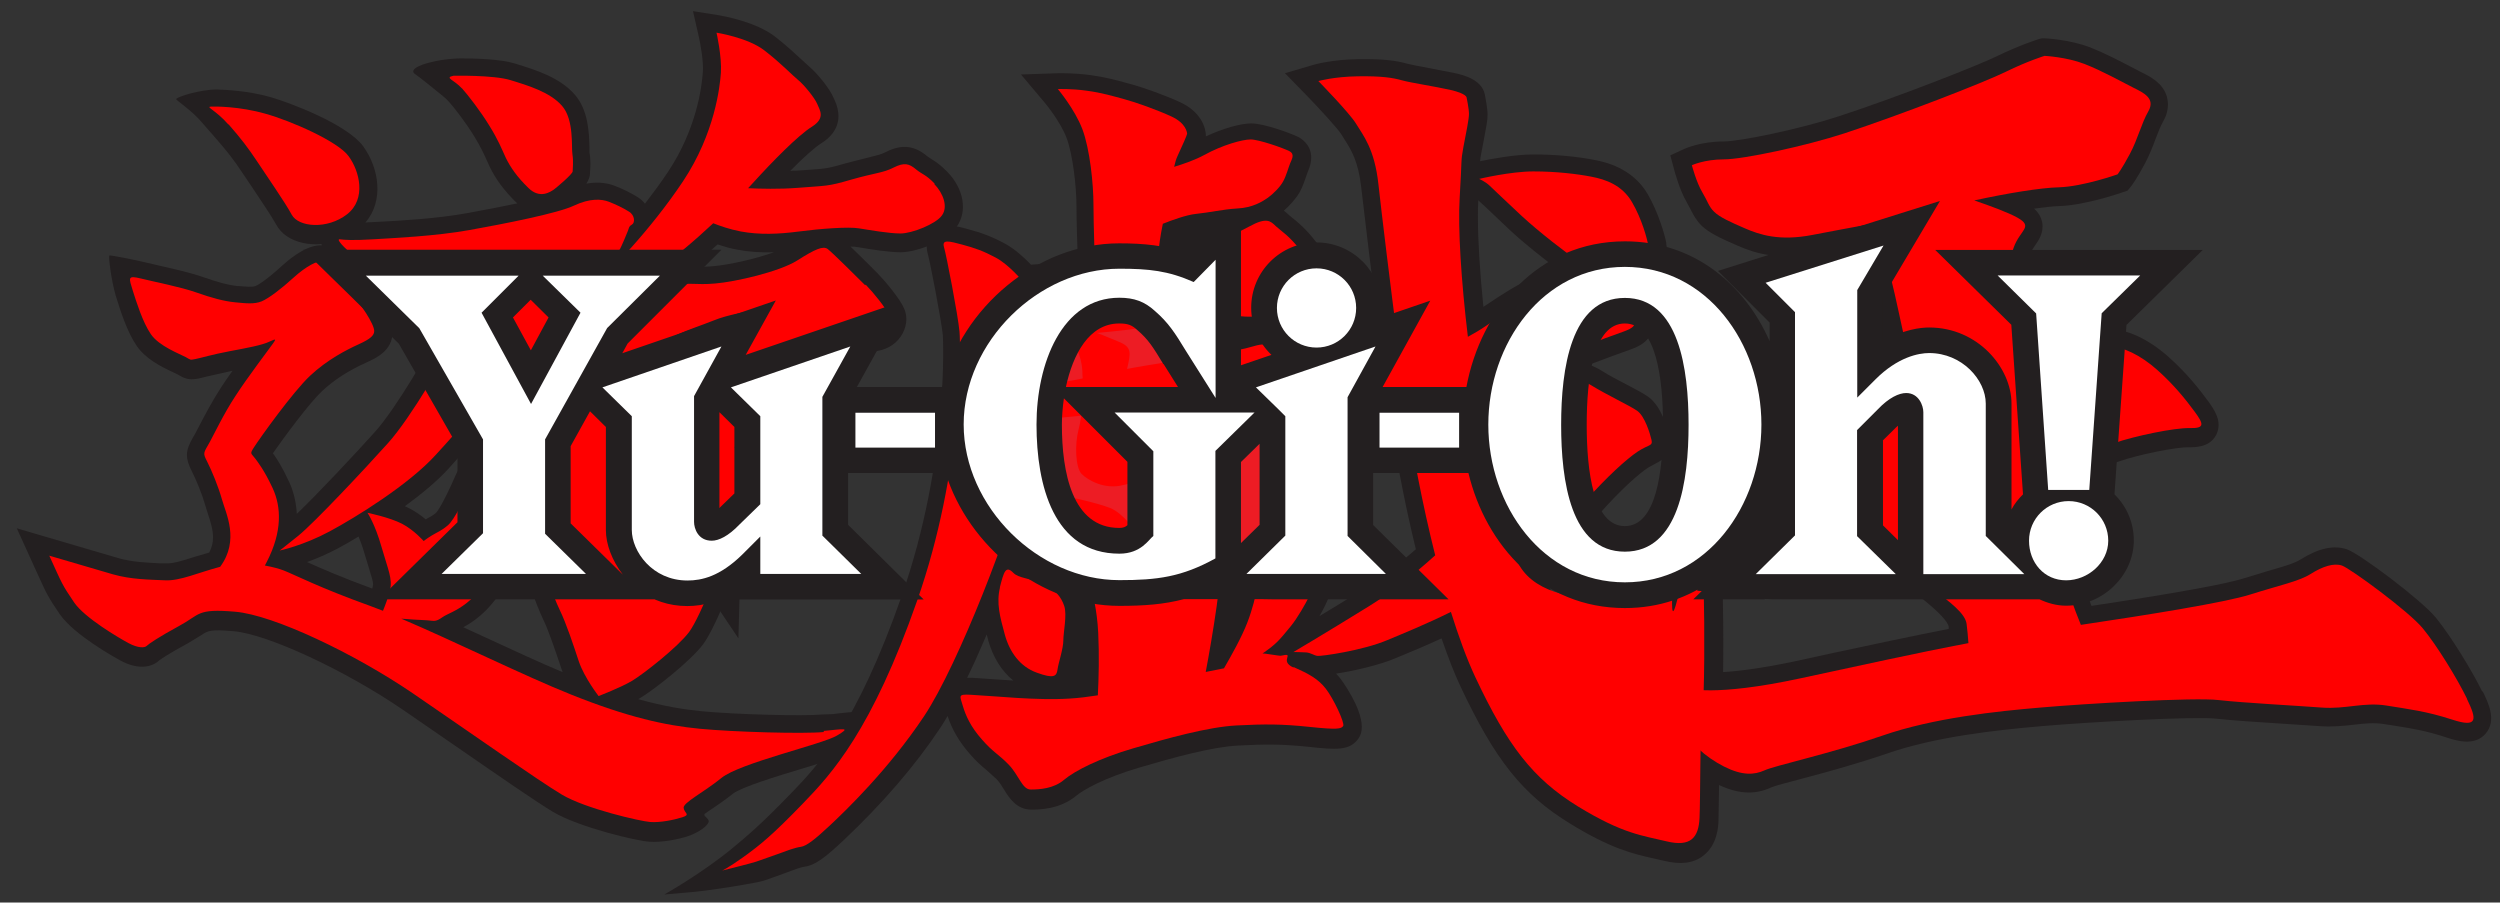 <?xml version="1.0" encoding="UTF-8" standalone="no"?>
<svg
   viewBox="0 0 136.95 49.44"
   version="1.1"
   id="svg160"
   sodipodi:docname="Yu-Gi-Oh.svg"
   inkscape:version="1.1.2 (0a00cf5339, 2022-02-04)"
   xmlns:inkscape="http://www.inkscape.org/namespaces/inkscape"
   xmlns:sodipodi="http://sodipodi.sourceforge.net/DTD/sodipodi-0.dtd"
   xmlns="http://www.w3.org/2000/svg"
   xmlns:svg="http://www.w3.org/2000/svg">
  <rect x="0" y="0" width="136.95" height="49.44" fill="#333333" stroke="none"/>
  <sodipodi:namedview
     id="namedview162"
     pagecolor="#ffffff"
     bordercolor="#666666"
     borderopacity="1.0"
     inkscape:pageshadow="2"
     inkscape:pageopacity="0.0"
     inkscape:pagecheckerboard="0"
     showgrid="false"
     inkscape:zoom="10.44419"
     inkscape:cx="49.166089"
     inkscape:cy="16.468486"
     inkscape:window-width="1920"
     inkscape:window-height="1011"
     inkscape:window-x="0"
     inkscape:window-y="32"
     inkscape:window-maximized="1"
     inkscape:current-layer="d" />
  <defs
     id="defs4">
    <style
       id="style2">.e{fill:#fff;}.f{fill:#ed1c24;}.g{fill:#231f20;}</style>
  </defs>
  <g
     id="a" />
  <g
     id="b">
    <g
       id="c">
      <g
         id="g11" />
    </g>
    <g
       id="d">
      <g
         id="g20">
        <path
           class="g"
           d="M23.13,3.55c-.59,.21-.55,.41-.39,.51,.16,.1,1.07,.83,1.52,1.2,.12,.1,.24,.21,.32,.3,.29,.32,.93,1.14,1.4,1.91,.34,.56,.51,.92,.68,1.3l.17,.37c.32,.67,.78,1.29,1.44,1.94,.02,.02,.04,.04,.07,.06-.76,.16-1.67,.34-2.78,.54-1.65,.3-3.63,.41-4.82,.47l-.37,.02c-.13,0-.24,.01-.35,.02,1.02-1.19,.75-2.97-.12-4.17-.87-1.21-4.03-2.4-5.08-2.7-1.28-.36-2.47-.4-2.99-.42l-.34,.02h.02c-1.02,.11-1.85,.43-1.86,.51-.01,.06,.89,.64,1.44,1.31,.13,.16,.4,.45,.7,.8h0c.68,.78,1.03,1.23,1.49,1.93l.52,.77c.48,.72,1.08,1.61,1.33,2.06,.27,.51,.79,.86,1.47,1.01,.33,.07,.67,.09,1.01,.06,0,.02,.01,.05,.02,.07-.71-.04-1.54,.54-2.18,1.12-.82,.75-1.31,1.06-1.46,1.11-.16,.07-.52,.03-.93,0h-.07c-.47-.05-1.04-.2-1.89-.5-.66-.23-1.59-.44-2.34-.61l-.77-.18c-.39-.1-1.95-.42-2-.38-.05,.04,.09,1.3,.35,2.2l.04,.12c.2,.65,.57,1.84,1.11,2.63,.48,.7,1.31,1.13,2.05,1.47l.19,.09,.1,.06c.41,.24,.66,.24,1.08,.16,.02,0,.45-.11,.45-.11,0,0,1.28-.29,1.38-.31-.23,.32-.45,.64-.62,.9-.5,.77-.94,1.61-1.23,2.17l-.21,.4-.1,.17c-.22,.38-.34,.67-.34,.98,0,.26,.09,.53,.27,.89,.24,.47,.57,1.27,.74,1.88l.13,.42c.16,.47,.29,.9,.29,1.32,0,.28-.06,.55-.21,.83-.36,.11-.82,.24-.82,.24-.62,.2-1.16,.37-1.53,.35h-.34c-.76-.04-1.54-.07-2.3-.29l-5.55-1.63,1.15,2.53c.49,1.08,.57,1.24,1.2,2.17,.78,1.14,3.06,2.4,3.32,2.54,1.02,.56,1.79,.35,2.16-.03l-.03,.03c.08-.07,.54-.38,1.59-.95l.69-.42c.41-.27,.52-.34,1.81-.23,1.84,.16,6.08,2.13,9.26,4.3l2.96,2.04c2.33,1.61,4.35,3.01,5.27,3.56,1.42,.84,4.58,1.59,5.27,1.63,.71,.05,1.58-.13,2.11-.3,.17-.05,.99-.39,1.14-.78,.04-.11-.12-.24-.21-.33-.03-.02-.01-.07-.02-.11,.11-.08,.24-.16,.35-.24,.35-.24,.79-.53,1.21-.87,.45-.36,2.48-.98,3.68-1.34,1.33-.4,2.1-.64,2.51-.88,.32-.18,.93-.54,.93-1.16,0-.1-.02-.21-.05-.33-.26-.83,.36-.88-1.62-.65l-.55,.02c-1.02,.1-4.8,0-6.63-.18-.9-.09-1.99-.25-3.46-.66,.06-.03,.12-.07,.17-.1,.66-.4,2.67-1.95,3.39-2.91,.7-.94,2.22-4.6,2.22-6.2,0-.05,0-.13,0-.22,1.13,.1,1.98,.18,2.52,.25,1.54,.21,2.83,.12,2.88,.12,0,0-.68-3.17-.92-3.53-.12-.19-.19-.66-.19-.92,0-.04,0-.07,0-.1,.04-.11,.06-.22,.06-.34,0-.19-.05-.38-.15-.56-.35-.62-1.35-.93-1.81-.93-.29,0-.56,.08-.96,.21-.2,.06-.44,.13-.74,.22,.05-.31,.08-.65,.08-.97,0-.21-.01-.41-.03-.59,.82-.48,2.16-1.2,2.47-1.32,.42-.17,3.64-1.11,4.14-1.19,.59-.1,1.09-.45,1.36-.96,.13-.25,.2-.52,.2-.78,0-.19-.04-.38-.11-.55-.22-.55-1.08-1.56-1.46-1.95-.01-.01-.84-.85-1.49-1.47,.14,0,.25,0,.32,.02l.14,.02c.65,.11,1.63,.27,2.29,.27,.83,0,2.49-.59,3.07-1.4,.6-.85,.39-2.08-.52-3.01-.39-.4-.65-.56-.86-.69l-.25-.17c-.7-.59-1.41-.66-2.28-.21-.23,.12-.42,.16-.86,.27l-1.29,.33c-1,.29-1.13,.3-2.01,.36l-.72,.05c-.11,0-.22,0-.33,.01,.74-.75,1.36-1.3,1.7-1.51,.47-.29,.94-.77,.94-1.49,0-.26-.06-.56-.22-.9l-.04-.08c-.21-.54-.96-1.42-1.34-1.73l-.37-.34c-.37-.34-.87-.81-1.5-1.3-1.07-.83-2.86-1.13-3.06-1.17l-1.44-.23,.33,1.45c.07,.32,.26,1.3,.21,1.9-.06,.87-.37,3.15-1.91,5.46-.4,.6-.83,1.18-1.26,1.74-.11-.14-.24-.26-.4-.36-.37-.23-.81-.45-1.26-.62-.3-.12-.84-.25-1.55-.12,.12-.19,.2-.38,.2-.57v-.06c.02-.22,.05-.63-.03-1.08v-.28c-.02-.75-.05-2.02-.8-2.88-.83-.96-2.19-1.37-3.19-1.68l-.09-.03c-.78-.24-2.15-.28-2.91-.28,0,0-1.14-.02-2.21,.36Zm-1.64,14.65c0-.74-.78-1.83-1.26-2.4,.48,.25,.88,.39,1,.44,.53,.19,.96,.1,1.3,.03l.29-.06c.26-.04,.3-.04,.6-.01l.35,.02c.21,.01,.48,.02,.77,.03-.04,.44-.45,1.54-.6,1.91l-.16,.44h0c-.18,.46-2.05,3.74-3.25,5.07-1.05,1.17-3.15,3.41-4.27,4.48-.04-.71-.21-1.3-.42-1.75-.38-.82-.69-1.3-.89-1.57,.6-.86,1.98-2.74,2.71-3.42,.64-.6,1.45-1.12,2.41-1.55,.5-.23,1.43-.64,1.43-1.64Zm13.19,2.2s.25,.25,.54,.76l.15,.25c.25,.42,.27,.46,.27,.97,0,.41-.02,1-.1,1.72-.78-.01-1.78-.03-1.78-.03l-1.2-.03c-.63-.01-1.15,0-1.56,.03l.53-1.19c.39-.92,.65-1.53,.96-1.77,.33-.25,1.08-.84,1.08-1.73,0-.03,0-.05,0-.08-.05-.95-.91-1.49-1.19-1.67-.08-.05-.17-.1-.26-.15,.13-.04,.25-.08,.35-.12l.07-.03s.13-.05,.25-.09c.15,.23,.35,.44,.52,.62l.14,.14c.35,.37,.79,.67,1.24,.94-.02,.02-.06,.04-.08,.06l-.63,.72,.69,.68Zm-9.68,5.54c-.76,1.75-1.07,2.1-1.11,2.15-.17,.14-.26,.19-.41,.27,0,0-.08,.04-.16,.09-.24-.2-.53-.41-.85-.58-.09-.05-.19-.09-.29-.14,.9-.66,1.77-1.37,2.41-2.08,.43-.48,.83-.92,1.19-1.33-.14,.29-.77,1.61-.77,1.61Zm-4.57,6.1s0,.09-.02,.13c0,.02-.02,.05-.02,.07-1.68-.61-2.83-1.12-3.57-1.45,.49-.18,1.07-.42,1.69-.75,.32-.17,.71-.39,1.13-.65,.1,.24,.21,.53,.32,.91l.25,.82c.16,.52,.23,.75,.23,.91Zm7.78-1.07c.07-.17,.14-.33,.2-.5,.27,.74,1.02,2.79,1.34,3.45,.3,.61,.64,1.64,.92,2.46l.08,.24c.02,.07,.05,.14,.07,.2-1.26-.53-2.75-1.22-4.2-1.89-.41-.19-.82-.38-1.24-.57,.76-.41,1.92-1.25,2.82-3.4Zm4.95,.21c-.66-.45-1.57-1.05-1.57-1.05-.9-.63-1.87-1.12-1.92-1.14l-.58-.29c.07-.19,.14-.38,.21-.55,.18-.49,.35-.94,.54-1.41,.06,.06,.12,.12,.18,.18l.34,.35c.63,.65,1.11,1.13,1.58,1.37,.66,.34,1.35,.39,1.95,.15h0c.08-.03,.34-.05,.54-.07h.06c-.15,.41-.32,.82-.51,1.23-.23,.49-.54,.92-.81,1.25Zm4.95-16.58c-.07,0-.13,0-.2,0,.48-.39,.96-.81,1.4-1.21,.37,.12,.73,.23,1.1,.29,.62,.12,1.26,.16,1.98,.14-1.01,.37-2.49,.69-3.3,.76-.4,.04-.68,.03-.98,.02Z"
           id="path14" />
        <path
           class="g"
           d="M94.37,32.36v-.47l-.2-2.4c-.19-2.2-.6-3.66-.79-3.68-.09,0-.7,1.75-1.02,2.74-.19,.59-.43,1.12-.58,1.49-.49-.01-1.31,1.32-1.53,2.26-.36,1.54-1.04,3.69-1.51,4.78,0,0-.25,.62-.26,.63-.83-.8-2.56-3.24-3.95-6.26,.99-.9,1.81-1.84,2.55-2.69l.48-.55c1.23-1.4,2.23-2.27,2.72-2.59l.38-.21c.56-.26,.84-.64,.84-1.14,0-.11-.01-.23-.04-.35-.09-.38-.43-1.67-1.19-2.2-.25-.17-.63-.38-1.12-.63-.48-.25-1.02-.53-1.46-.81-.19-.12-.41-.22-.64-.3,.95-.36,1.77-.66,2.23-.82,.33-.12,1-.35,1.21-1.01,.04-.13,.06-.26,.06-.38,0-.42-.22-.74-.35-.94l-.11-.17c-.31-.53-.73-.78-1.09-.91,.32-.15,.73-.36,.98-.54l.03-.02c.23-.17,.26-.19,.35-.21,1.13-.31,.97-1.25,.92-1.6v-.07c-.08-.43-.42-1.64-1.02-2.68-.85-1.45-2.37-1.76-2.87-1.86-.99-.2-2.22-.31-3.38-.31-1.07,0-2.38,.26-2.93,.37,.01-.15,.03-.26,.08-.52l.1-.52c.15-.78,.23-1.2,.23-1.5,0-.36-.12-.94-.15-1.11,0,0,.01,.12,.02,.18-.03-.99-1.24-1.26-1.64-1.35l-1.43-.28c-.48-.09-.97-.18-1.2-.24-.6-.17-1.29-.27-2.69-.25-1.43,.02-2.37,.29-2.41,.3l-1.6,.47,1.17,1.2c.78,.8,1.74,1.86,1.92,2.15l.18,.29c.35,.55,.75,1.17,.91,2.63,.15,1.34,.65,5.45,1.11,9.05-.25,.07-.5,.12-.71,.17-1.18,.23-2.85,.22-3.28,.21-.16-.41-.35-.71-.67-1l-.06-.05s-.06-.05-.08-.07c.45,.09,.79,.15,1.07,.17,.44,.02,.82-.14,1.08-.47,.44-.54,.33-1.25,.22-1.74-.12-.53-.1-.74-.09-.89,.08-.75-.53-1.71-1.06-2.4-.58-.75-1.02-1.1-1.31-1.33l-.19-.16-.02-.02c-.08-.08-.17-.14-.25-.21,.31-.27,.65-.64,.86-1,.16-.29,.28-.63,.37-.9l.07-.2,.02-.05c.13-.29,.18-.54,.18-.76,0-.72-.57-1.06-.72-1.13-.35-.18-1.86-.74-2.56-.74-.61,0-1.59,.29-2.49,.71v-.02c0-.47-.28-1.33-1.41-1.85-.82-.38-2.05-.82-2.73-1l-.19-.05c-.56-.16-1.2-.33-2.02-.44-.91-.12-1.71-.1-1.74-.1l-2.04,.07,1.33,1.58s.82,.98,1.17,1.9c.33,.88,.54,2.63,.54,3.76,0,.7,.04,2.02,.07,2.87-.25,.06-.53,.11-.8,.15-.49,.07-1.26,.13-1.76,.16-.33-.35-.86-.84-1.4-1.14-.78-.42-1.29-.6-2.06-.81-.73-.2-1.42-.38-1.94,.16-.14,.15-.44,.56-.25,1.22,.11,.38,.74,3.61,.82,4.44,0,.06,.37,6.79-2.26,14.29-2.48,7.09-4.62,9.31-6.04,10.78-1.68,1.74-2.42,2.35-3.2,3-1.69,1.4-3.76,2.56-3.76,2.56l1.14-.1c1.29-.08,4.09-.57,4.32-.66l.71-.25,.79-.29c.14-.06,.55-.2,.7-.22,.6-.07,1.17-.52,2.15-1.44,2.14-2.02,3.93-4.09,5.31-6.17,.13-.19,.26-.41,.4-.65,.24,.74,.63,1.4,1.2,2.06,.4,.47,.69,.7,.94,.91l.54,.49c.16,.16,.29,.37,.41,.57,.27,.44,.68,1.1,1.5,1.1,.38,0,1.56,0,2.47-.77,.35-.29,1.46-.95,3.43-1.53,1.87-.55,4-1.14,5.43-1.21,1.51-.08,2.38-.08,3.86,.07,1.47,.16,2.27,.24,2.75-.49,.11-.17,.16-.37,.16-.6,0-1.09-1.14-2.6-1.15-2.62-.08-.11-.17-.2-.26-.3,.99-.15,2.38-.47,3.27-.85l.48-.2c.56-.23,1.27-.53,2.03-.88,.35,1.02,.69,1.9,1.04,2.64,1.89,4.02,3.4,5.91,5.99,7.5,2.26,1.39,3.46,1.66,4.61,1.92l.53,.12c.92,.23,1.64,.14,2.17-.28,.77-.59,.82-1.6,.83-1.93l.03-1.9c.01-1.33,.03-3.14,.11-3.72,.15-1.09,.14-5.03,.09-6.93Zm-37.29-6.2c.01-.06,.03-.11,.04-.17,.12-.58,.24-1.27,.34-2,.24-.02,.29-.03,.59-.06-.03,.24-.05,.5-.05,.78,0,.52,.07,1.06,.27,1.5-.23-.04-.43-.06-.6-.07-.14,0-.35-.02-.58,.02Zm-.51,1.83s.05,.06,.08,.09l.11,.12v-.02l.32,.5c.23,.3,.54,.72,.84,1.46l.27,.63c.15,.35,.3,.7,.44,1.08-.29-.31-.66-.56-1.12-.76-.39-.17-.72-.26-.99-.33-.12-.03-.27-.07-.33-.1-.14-.14-.29-.23-.42-.3,.31-.85,.58-1.66,.81-2.38Zm16.2,2.7c-.55-.97-2.29-1.5-2.31-1.51-.58-.16-1.18-.03-1.62,.06l-.16,.03c-.21,.04-.38,.11-.54,.19,.02-.1,.04-.19,.04-.19,.05-.22,.14-.57,.14-.93s-.09-.76-.41-1.04c.6,.06,1.14,.15,1.33,.23h-.02c.55,.32,1.2,.24,1.62-.21,.24-.25,.41-.64,.41-1.14s-.17-1.14-.62-1.86l-.21-.34c-.16-.26-.3-.49-.43-.69,.34,.03,.61,.06,.8,.06h.07c.21,0,.68,.01,1.05-.37,.26,.17,.58,.35,.99,.56,.75,.39,1.58,.41,3.37,.12,.31,1.98,.77,4.29,1.29,6.43-1.05,.91-2.09,1.7-3.04,2.29-.87,.54-1.62,1-2.24,1.37,.14-.24,.25-.46,.32-.6,.18-.36,.4-.93,.4-1.52,0-.33-.07-.66-.24-.97Zm9.19-8.65c.62-.23,1.18-.45,1.67-.66,.02,.07,.03,.16,.03,.28,0,.16-.03,.4-.15,.74v.03c-.14,.38-.32,.92-1.1,2.14-.16-.81-.32-1.66-.46-2.54Zm-.73-10.84l1.51,1.43c.75,.7,1.85,1.57,2.61,2.13-.46,.04-.93,.16-1.36,.4l-.49,.27c-.49,.26-.87,.46-2.24,1.38-.19-1.9-.3-3.61-.3-4.89,0-.35,0-.67,.02-.95l.24,.23Zm-27.18,23.55c.02,.09,.05,.19,.08,.28v.04c.27,.94,.74,1.7,1.38,2.21-.36-.02-.72-.05-1.05-.07l-1.19-.08c-.09,0-.19,0-.29,0,.36-.74,.72-1.54,1.07-2.37Z"
           id="path16" />
        <path
           class="g"
           d="M135.98,37.89c-.55-1.13-1.71-3.03-2.54-4.05-.79-.97-4.17-3.51-4.88-3.75-.72-.24-1.55-.06-2.54,.56-.33,.21-.95,.39-1.72,.61l-1.38,.42c-.99,.32-4.02,.86-8.35,1.51-.29-.76-.61-1.69-.83-2.6-.23-.93-.6-2.61-.99-4.54,1.31-.25,2.69-.55,3.35-.78,1.05-.37,3.11-.78,3.79-.77,.32,0,1.16,.03,1.52-.69,.36-.73-.14-1.4-.43-1.81-.53-.72-1.2-1.57-2.19-2.45-1.1-.98-2.31-1.54-3.22-1.5-.68,.03-2.39,.17-4.13,.75-.01-.08-.04-.26-.04-.26-.29-1.94-.4-2.91-.4-3.5,0-.52,.08-.75,.2-1.09,.07-.2,.18-.36,.29-.52,.16-.23,.4-.57,.4-1.01,0-.09,0-.18-.03-.28-.07-.31-.23-.53-.43-.71,.56-.08,1.03-.13,1.35-.14,1.46-.04,3.42-.73,3.51-.76l.26-.09,.18-.22c.05-.06,.32-.42,.78-1.28,.24-.46,.42-.92,.57-1.32,.14-.37,.27-.71,.43-.99,.19-.34,.25-.64,.25-.9,0-.17-.03-.32-.06-.44-.22-.75-.92-1.1-1.43-1.35,0,0-.52-.27-.52-.27-.61-.32-1.46-.76-2.24-1.07-1.11-.43-2.43-.5-2.49-.5h-.17l-.16,.04s-1.03,.32-2.26,.92c-1.08,.53-5.49,2.26-8.7,3.31-2.13,.7-5.42,1.38-6.31,1.38-1.23,0-2.07,.37-2.16,.41l-.76,.35,.22,.82c.03,.11,.3,1.11,.68,1.75l.21,.39c.14,.28,.3,.59,.61,.9,.42,.4,1.05,.69,1.97,1.09,.98,.43,2.25,.81,4.26,.42,0,0,2.03-.38,2.58-.49,.26,.83,.62,2.08,.99,3.84,.24,1.13,.54,2.47,.89,3.97-2.33,.58-5.13,1.08-6.34,1.22-.87,.1-2.24,0-3.07-.07l-.85-.05c-.61,0-1.62,0-1.82,.93-.19,.9,.69,1.29,1.16,1.5l.19,.09q.07,.04,.16,.21l.06,.11,.05,.13c.09,.27,.24,.66,.68,1.1,.53,.51,1.3,.75,2.46,1.11l.31,.1c1.74,.54,9.7,5.6,9.85,6.76,0,0,0,.05,0,.11-2.02,.4-4.1,.84-6.29,1.31l-2.06,.45c-4.29,.92-5.67,.57-5.69,.56h.03l-.62-.19-.44,.49c-.51,.61-1.2,1.96-.54,3.17,.59,1.08,1.62,2.05,2.84,2.67,1.15,.59,2.12,.66,3.06,.22,.17-.08,.94-.28,1.62-.46,1.29-.34,3.05-.82,4.74-1.4,2.6-.9,5.87-1.27,8.43-1.49,2.51-.22,8.42-.55,9.58-.41,.88,.1,2.46,.2,3.86,.29l1.82,.12c.7,.05,1.31-.02,1.86-.08,.58-.07,1.08-.12,1.61-.04l.58,.09c.95,.15,1.77,.28,2.88,.65,.5,.16,1.54,.51,2.15-.22,.61-.72,.14-1.68-.17-2.31Z"
           id="path18" />
      </g>
      <path
         class="f"
         d="M65.49,21.52s-2.19-4.49-4.08-4.45c-1.89,.04-3.56,2.67-3.78,5.31-.22,2.63,1.11,7.53,2.97,7.46,1.85-.07,2.04-.67,2.04-.67l-.15-3.12-.11-1.22-3.08-2.89,6.2-.41Z"
         id="path22" />
      <g
         id="g50"
         style="fill:#ff0000">
        <g
           id="g34"
           style="fill:#ff0000">
          <path
             class="f"
             d="M51.2,10.06c-.5-.52-.67-.49-1.03-.79-.36-.3-.63-.39-1.22-.09-.59,.3-.99,.28-2.32,.66-1.33,.39-1.34,.32-2.93,.45-1.01,.08-2.07,.05-2.72,.02,.09-.1,.18-.19,.26-.28,1.06-1.17,2.48-2.62,3.24-3.09,.76-.48,.42-.91,.29-1.24-.13-.33-.74-1.07-1.04-1.31-.3-.24-.95-.93-1.86-1.63-.9-.7-2.62-.97-2.62-.97,0,0,.3,1.31,.24,2.2-.05,.72-.32,3.31-2.08,5.95-1.76,2.64-4.03,4.98-5.05,5.87-1.02,.89-.93,.84-.17,.56,.76-.28,2.34-.78,3.86-1.69,.83-.49,1.97-1.47,3.02-2.45,.36,.14,.88,.33,1.51,.45,1.03,.19,2.06,.15,3.2,0,1.14-.15,2.71-.27,3.28-.17,.57,.09,1.64,.28,2.27,.28s1.94-.52,2.27-.99c.34-.47,.08-1.2-.42-1.72Z"
             id="path24"
             style="fill:#ff0000" />
          <path
             class="f"
             d="M12.52,6.81c.7,.8,1.07,1.29,1.57,2.04,.49,.75,1.52,2.22,1.89,2.91,.37,.69,1.95,.82,3.03-.02,1.08-.84,.68-2.38,.09-3.18-.58-.81-3.16-1.94-4.56-2.33-1.43-.41-2.77-.4-2.98-.39-.32,.01,.25,.18,.95,.98Z"
             id="path26"
             style="fill:#ff0000" />
          <path
             class="f"
             d="M45.13,40.1c-1.11,.11-4.95,0-6.81-.18-1.86-.18-3.91-.62-7.03-1.87-2.56-1.02-6.46-2.95-9.31-4.16,.47,.04,.97,.07,1.24,.08,.59,.02,.58,.15,1.05-.18,.47-.32,1.94-.59,3.05-3.27,1.12-2.68,1.41-3.93,2.49-6.21,1.08-2.28,1.34-3.46,2.09-4.05,.76-.59,1.09-1.12-.04-1.83-1.12-.71-1.77-1.14-1.77-1.14,0,0,.06-.62-.59-1.43-.22-.28-.5-.62-.78-.94,1.31-.22,2.82-.52,3.62-.69,1.28-.26,1.52-.41,1.62-.58,.09-.17,.37-.82,.44-1.01,.07-.19,.05-.24,.22-.34,.17-.09,.17-.51-.17-.71-.33-.21-.72-.39-1.1-.54-.39-.15-1.03-.2-1.9,.21-.87,.42-3.82,1-5.72,1.34-1.89,.34-4.17,.44-5.3,.51-1.13,.07-1.58,.03-1.8,0-.25-.04,.15,.41,.88,1.01,.73,.6,1.67,.99,2.04,1.12,.37,.13,.64,0,1.12-.07,.48-.07,.55-.04,1.16,0,.35,.02,.88,.03,1.49,.03,.09,.27,.17,.56,.2,.81,.06,.71-.64,2.34-.82,2.86-.18,.52-2.17,3.99-3.45,5.41-1.21,1.35-4.03,4.36-4.91,5.07-.88,.71-1.02,.81-1.02,.81,0,0,1.29-.27,2.74-1.05,1.45-.78,4.33-2.56,5.81-4.19,1.48-1.62,2.84-3.14,2.99-4.13,.15-.99,.31-1.59,.31-1.59,0,0,.34,.25,.66,.6,.32,.35,.7,.52,.43,1.42-.27,.92-1.92,4.06-2.36,5.06-.43,1-.99,2.18-1.37,2.5-.38,.32-.56,.36-.87,.55-.31,.19-.45,.31-.45,.31,0,0-.52-.6-1.19-.95-.68-.35-1.89-.6-1.89-.6,0,0,.41,.6,.77,1.87,.36,1.26,.62,1.75,.46,2.39-.1,.39-.26,.82-.38,1.11-.25-.1-.49-.19-.71-.27-2.76-.99-4.16-1.72-4.73-1.94-.23-.09-.59-.19-1.03-.27,.04-.07,.07-.14,.11-.21,.85-1.65,.79-3,.32-4.02-.48-1.03-.83-1.45-.95-1.62-.24-.32-.32-.24-.08-.62,.34-.53,2.12-3.02,3.07-3.92,.95-.89,2.01-1.43,2.67-1.73,.66-.3,.85-.49,.85-.73,0-.38-.77-1.54-1.24-2-.48-.46-1.46-1.62-1.63-1.77-.17-.14-.87,.23-1.55,.85-.68,.62-1.35,1.13-1.75,1.3-.4,.16-.85,.11-1.46,.05-.61-.06-1.27-.24-2.12-.54-.85-.3-2.25-.57-3.02-.76-.77-.19-.67-.04-.45,.68,.19,.59,.53,1.7,.98,2.36,.45,.67,1.62,1.1,1.91,1.26,.29,.16,.22,.17,.53,.11,.31-.06,.92-.25,1.88-.43,.96-.18,1.77-.33,2.17-.52,.4-.19,.37-.14,.21,.09-.16,.23-1.43,1.9-2.06,2.88-.64,.97-1.18,2.11-1.4,2.51-.36,.64-.4,.6-.15,1.09,.25,.49,.61,1.36,.81,2.07,.21,.76,.98,2.23-.1,3.69h0c-1.21,.32-2.2,.78-3.01,.74-.86-.04-1.86-.04-2.87-.33-1-.29-3.48-1.02-3.48-1.02,.72,1.58,.69,1.57,1.36,2.56,.57,.84,2.44,1.94,2.98,2.23,.54,.29,.9,.26,1,.15,.11-.11,.65-.48,1.79-1.1,1.15-.62,.93-.95,3.05-.77,2.12,.18,6.56,2.31,9.72,4.46,3.16,2.16,6.89,4.79,8.18,5.56,1.29,.77,4.3,1.46,4.84,1.5,.54,.04,1.29-.11,1.76-.26,.47-.15,.11-.22,.07-.51-.04-.29,1.08-.84,2.08-1.65,1-.81,5.49-1.83,6.31-2.31,.82-.48,.39-.36-.72-.26Z"
             id="path28"
             style="fill:#ff0000" />
          <path
             class="f"
             d="M25.3,4.83c.34,.38,1.03,1.27,1.51,2.06,.49,.79,.66,1.24,.9,1.76,.25,.51,.61,1.04,1.24,1.65,.63,.62,1.21,.2,1.38,.09,.17-.12,1.04-.86,1.04-1,0-.14,.05-.53-.01-.92-.07-.39,.1-1.9-.57-2.67-.67-.77-1.92-1.13-2.82-1.41-.94-.29-3.13-.24-3.13-.24-.52,.11,.04,.22,.46,.69Z"
             id="path30"
             style="fill:#ff0000" />
          <path
             class="f"
             d="M47.4,15.63c-.43-.43-1.81-1.8-2.06-1.99-.25-.18-.68,0-1.67,.63-.98,.62-3.4,1.17-4.49,1.26-1.09,.1-1.46-.09-2.5,.12-1.04,.22-1.86,.68-2.71,.65-.85-.03-.27,.47,.19,.95,.46,.48-.87,2.04-.24,2.39,.62,.35,2.74-1.11,3.22-1.33,.48-.22,1.37-.52,1.94-.75,.85-.35,1.88-.47,2.5-.66,.62-.19,.58-.05,.29,.22-.29,.27-1.01,1.17-2.31,2.46-.31,.31-.57,.58-.79,.82-.43-.17-.94-.39-1.48-.57-.78-.25-1.94-.2-1.94-.2,0,0,.33,.31,.72,.99,.38,.66,.55,.82,.55,1.72,0,.68-.05,1.62-.22,2.73-1.65,0-3.07-2.7-3.91-2.72-1.52-.03-2.3,2.76-2.3,2.76-.89,.14-.53,.23-.29,.32,.24,.09,.57,.47,1.04,.95,.46,.48,0,2.8,.39,3,.39,.2,2.5,2.37,2.86,2.23,.36-.14,.38-3.93,1.19-4.1,.17-.03,.34-.05,.52-.06-.29,1.07-.61,1.97-1.03,2.86-.57,1.2-1.53,2.12-1.53,2.12,0,0-1.41-.93-2.27-1.53-.86-.6-1.8-1.08-1.8-1.08,0,0,1.03,2.86,1.39,3.59,.36,.74,.75,1.92,1.05,2.83,.31,.9,1.08,1.89,1.08,1.89,0,0,1.25-.48,1.86-.85,.61-.37,2.49-1.84,3.1-2.66,.61-.82,2.02-4.27,2.02-5.6,0-.32,.03-.78,.08-1.3,1.22,.1,2.69,.22,3.55,.34,1.47,.2,2.69,.11,2.69,.11,0,0-1.3-1.41-1.67-1.98-.37-.57-.41-1.67-.3-1.87,.11-.2-.67-.54-.97-.54s-.8,.25-2.33,.62c-.21,.05-.4,.1-.57,.14,.09-.62,.17-1.11,.21-1.33,.14-.71,.08-1.61,0-1.87-.02-.05-.05-.1-.1-.16l.03-.02c.5-.34,2.75-1.58,3.23-1.77,.48-.19,3.77-1.15,4.33-1.25,.56-.1,.85-.6,.72-.92-.13-.33-.82-1.19-1.25-1.63Z"
             id="path32"
             style="fill:#ff0000" />
        </g>
        <g
           id="g46"
           style="fill:#ff0000">
          <path
             class="f"
             d="M56.57,23.03c.52-.05,1.52-.15,2.66-.26-.04,.28-.09,.55-.15,.78-.21,.79-.17,2.06,.17,2.41,.34,.35,1.29,.88,2.28,.61,.99-.26,4.3-.39,4.99-.39s2.67,.13,3.18,.44c.52,.31,.9-.48,.09-1.8-.82-1.32-1.03-1.71-1.38-1.8-.34-.09-.34-.17-2.36,.35-2.02,.53-4.6,1.27-4.9,1.14-.3-.13-.43-.17-.09-1.32,.06-.21,.12-.42,.17-.62,1.53-.14,2.95-.27,3.52-.31,1.46-.09,3.61-.18,4.13-.13,.52,.04,1.5,.18,1.89,.18s.67,.12,.34-1.1c-.32-1.21-.43-1.53-.77-1.84-.34-.31-.69-.7-1.68-.4-.99,.31-3.52,.66-5.85,1.05-.42,.07-.77,.13-1.07,.19,.21-.9,.28-1.2-.48-1.5-.54-.22-.85-.36-1.17-.47,1.19-.11,2.41-.25,3.09-.39,1.55-.33,3.94-.62,4.74-.53,.8,.1,1.64-.1,2.39,.05,.75,.14,1.31,.27,1.64,.29,.33,.02,.47-.26,.3-.98-.17-.71-.13-1.05-.11-1.25,.02-.19-.17-.77-.85-1.66-.69-.89-1.1-1.1-1.4-1.38-.29-.28-.5-.51-1.46,.02-.96,.53-2.12,.89-3.19,1.23-1.06,.34-1.79,.63-1.79,.63,0,0-.04-.6,.25-2.01,.52-.21,1.31-.49,1.8-.54,.79-.08,1.46-.25,2.29-.3,.83-.04,1.37-.38,1.67-.59,.29-.21,.67-.59,.83-.89,.17-.3,.29-.76,.38-.98,.08-.21,.29-.51-.04-.68-.33-.17-1.67-.64-2.12-.64s-1.54,.3-2.54,.85c-.49,.27-1.13,.49-1.65,.65,.05-.23,.11-.43,.18-.58,.27-.58,.53-1.17,.53-1.23,0-.06-.05-.57-.84-.94-.8-.37-1.98-.79-2.58-.95-.59-.16-1.24-.36-2.08-.47-.84-.12-1.58-.09-1.58-.09,0,0,.92,1.09,1.34,2.19,.42,1.1,.61,3.05,.61,4.12s.09,3.64,.09,3.64c0,0-.89,.27-1.68,.37-.79,.11-2.29,.2-2.29,.2,0,0-.75-.9-1.46-1.28-.71-.38-1.15-.53-1.85-.72-.71-.19-1.12-.3-1,.13,.13,.43,.77,3.74,.85,4.63,.08,.89,.18,7.6-2.31,14.72-2.49,7.13-4.69,9.51-6.27,11.14-1.68,1.74-2.34,2.27-3.27,2.94-.84,.6-1.15,.73-1.15,.73,0,0,1.65-.41,1.87-.49,.21-.08,1.36-.47,1.47-.52,.12-.05,.66-.25,.97-.29,.31-.04,.8-.43,1.6-1.18,.8-.75,3.19-3.03,5.16-5.99,1.87-2.81,4.85-10.52,5.49-13.49,.18-.84,.32-1.78,.43-2.71Zm1.98-4.64c.27,.35,.69,1.02,.74,1.92,0,.14,.01,.28,.02,.42-.23,.05-.49,.1-.79,.15-.7,.13-1.29,.22-1.77,.29,.12-1.52,.16-2.68,.16-2.68,.13,0,.79-.04,1.63-.1Z"
             id="path36"
             style="fill:#ff0000" />
          <path
             class="f"
             d="M54.78,32.18c-.21,.86,0,1.61,.26,2.57,.26,.96,.83,1.77,1.76,2.1,.93,.34,1.08,.2,1.13-.17,.05-.38,.32-1.13,.32-1.61,0-.43,.21-1.39,.05-1.87-.16-.48-.47-.91-1.21-1.23-.74-.32-1.28-.29-1.58-.59-.42-.43-.52-.05-.74,.8Z"
             id="path38"
             style="fill:#ff0000" />
          <path
             class="f"
             d="M70.86,36.57c-.85-.38,.16-.84-.69-.65-.09,.02-.91-.14-1.01-.12,.79-.55,.91-.72,1.56-1.51,.35-.43,.81-1.23,.99-1.61,.18-.37,.44-1.09,.18-1.53-.26-.45-1.32-.94-1.72-1.05-.4-.11-.92,.03-1.32,.11-.92,.19-.07,.56,.07,.75,.15,.19-.04,1.72-.59,3.14-.31,.81-.87,1.8-1.28,2.51-.3,.06-.64,.13-1,.2,.17-.9,.42-2.32,.6-3.61,.29-2.1,.33-2.99,.44-3.67,.11-.67,.44-1.42,.07-1.57-.37-.15-1.54-.6-2.31-.67-.77-.08-1.91-.41-1.43,.45,.19,.34,.66,1.98,.66,2.69s.9,1.02,.79,1.93c-.07,.6-1.85,0-2.4,.13,.06-1.02-.13-2.78-.13-3.05s-.84-1.34-1.52-1.61c-.68-.27-2.47-.7-3.25-.75-.79-.05-.19,.16,.03,.58,.18,.34,.71,.81,1.2,2.04,.5,1.23,1.23,2.52,1.36,4.95,.06,1.21,.03,2.48-.02,3.44-.52,.08-1.04,.15-1.58,.18-1.79,.11-4.02-.14-5.38-.21-.72-.04-.6,.05-.44,.6,.16,.54,.43,1.15,1.05,1.85,.62,.71,.87,.77,1.45,1.36,.58,.59,.75,1.38,1.22,1.38,.47,0,1.26-.04,1.84-.54,.58-.49,1.94-1.18,3.79-1.72,1.84-.54,4.09-1.17,5.65-1.25,1.56-.08,2.48-.08,4,.08,1.52,.16,1.73,.11,1.84-.05,.1-.16-.53-1.5-.95-2.04-.42-.54-.92-.81-1.77-1.19Z"
             id="path40"
             style="fill:#ff0000" />
          <path
             class="f"
             d="M93.36,32.34c-.05-1.99-.09-5.03-.39-3.47-.3,1.55-.82,2.92-1.03,3.77-.22,.85-.38,1.36-.34,0,.05-1.36-.03-1.84-.43-.15-.38,1.64,2.22-2.38,1.73-1.25-.61,1.4-8.33,2.88-9.81-.55,1.44-1.2,2.76-2.12,3.71-3.19,1.23-1.39,2.31-2.36,2.91-2.76,.6-.4,.84-.29,.76-.64-.08-.35-.37-1.31-.79-1.6-.42-.29-1.65-.86-2.54-1.41-.89-.56-2.56-.49-2.56-.49,0,0-.09,.16-.06,.37,.03,.21,.25,.64-.11,1.72-.18,.56-.43,1.39-2.12,3.74-.12,.17-.25,.34-.39,.51-.41-1.69-.78-3.63-1.08-5.61,1-.35,1.95-.71,2.69-1.04,2-.89,4.46-1.78,5.41-2.12,.96-.34,.58-.55,.29-1.06-.29-.51-.75-.51-1.08-.59-.33-.08-.79-.42-1.17-.59-.37-.17-1.62-.43-2.54,.08-.92,.51-.92,.42-3,1.83-.32,.22-.66,.42-1.01,.61-.37-3.09-.55-5.95-.45-7.61,.14-2.27,.05-1.93,.2-2.76,.16-.83,.31-1.56,.31-1.84s-.13-.9-.13-.9c0,0,0-.21-.87-.41-.88-.2-2.17-.39-2.67-.53-.5-.14-1.1-.24-2.42-.22-1.32,.02-2.16,.26-2.16,.26,0,0,1.71,1.75,2.06,2.33,.38,.63,1.02,1.37,1.23,3.33,.16,1.46,.65,5.52,1.14,9.27-.52,.46-1.09,.95-1.54,1.03-1.49,.29-3.61,.23-3.61,.23,0,0,.13,.67,.24,.91,.11,.24,.67,.63,1.56,1.08,.46,.24,1.02,.32,2.86,.01,.26-.05,.57-.11,.89-.18,0,.05,.01,.1,.02,.14,.28,2.02,.83,4.96,1.55,7.83-1.19,1.08-2.45,2.06-3.63,2.79-2.59,1.6-4.14,2.51-4.14,2.51,0,0,.47,0,.71,.02,.24,.02,.43,.17,.61,.19,.18,.03,2.48-.29,3.84-.87,.86-.36,2.12-.87,3.47-1.54,.42,1.34,.87,2.58,1.34,3.58,1.76,3.74,3.14,5.55,5.61,7.07,2.48,1.52,3.55,1.6,4.87,1.92,1.32,.32,1.75-.21,1.8-1.28,.05-1.07,.02-4.72,.15-5.71,.13-.99,.13-4.78,.08-6.77Z"
             id="path42"
             style="fill:#ff0000" />
          <path
             class="f"
             d="M83.37,11.84c.93,.86,2.44,2.03,3.05,2.43,.61,.4,1.5,.79,1.75,.68,.25-.11,.96-.43,1.22-.62,.26-.19,.42-.31,.7-.39,.28-.08,.26-.09,.19-.55-.05-.31-.34-1.4-.88-2.32-.54-.93-1.44-1.24-2.22-1.39-.77-.15-1.92-.29-3.18-.29-1.26,0-2.97,.41-2.97,.41,0,0,.32,.14,.55,.35,.22,.2,.87,.84,1.8,1.7Z"
             id="path44"
             style="fill:#ff0000" />
        </g>
        <path
           class="f"
           d="M135.14,38.27c-.55-1.13-1.66-2.93-2.42-3.85-.75-.92-3.98-3.29-4.43-3.44-.45-.15-1.06,.05-1.71,.46-.65,.41-1.71,.62-3.32,1.13-1.35,.43-5.57,1.11-9.27,1.66-.36-.88-.84-2.18-1.16-3.45-.28-1.12-.74-3.27-1.2-5.59,1.62-.27,3.48-.67,4.19-.92,1.13-.39,3.3-.84,4.13-.82,.83,.02,.78-.21,.28-.89-.5-.68-1.14-1.48-2.06-2.3-.92-.82-1.92-1.28-2.53-1.25-.62,.03-2.36,.16-4.07,.77-.28,.1-.57,.21-.88,.31-.09-.51-.16-1-.23-1.44-.55-3.65-.5-4.11-.15-5.09,.35-.98,1.11-1.13,.2-1.64-.52-.29-1.56-.67-2.36-.94,1.77-.39,3.67-.7,4.64-.72,1.32-.04,3.21-.71,3.21-.71,0,0,.24-.3,.68-1.13,.44-.83,.62-1.65,1.01-2.33,.39-.69-.24-1-.83-1.29-.58-.29-1.7-.92-2.68-1.3-.98-.38-2.18-.44-2.18-.44,0,0-.94,.29-2.12,.87-1.18,.58-5.65,2.32-8.83,3.37-2.14,.7-5.56,1.43-6.62,1.43-1.06,0-1.75,.32-1.75,.32,0,0,.25,.95,.57,1.48,.29,.48,.36,.8,.66,1.08,.3,.29,.87,.55,1.68,.9,.81,.35,1.88,.71,3.69,.36,.9-.18,2.14-.4,3.41-.64,.27,.73,.77,2.27,1.3,4.77,.33,1.56,.72,3.29,1.1,4.91-.02,0-.04,.01-.06,.02-2.55,.7-6.02,1.32-7.35,1.47-1.33,.15-3.5-.12-4.03-.12-1.69,0-.42,.42-.02,.62,.4,.21,.49,.46,.64,.74,.15,.28,.15,.59,.55,.98,.4,.38,1.18,.6,2.38,.97,1.2,.37,2.4,1.03,4.78,2.15,1.06,.49,1.83,.91,1.91,1.21,.43,1.78,3.69,3.05,3.84,4.23,.04,.35,.08,.71,.1,1.05-2.9,.55-5.99,1.24-9.21,1.93-4.78,1.03-6.17,.54-6.17,.54,0,0-.93,1.1-.43,2.03,.5,.93,1.41,1.75,2.42,2.26,1.01,.51,1.66,.46,2.22,.21,.55-.26,3.63-.92,6.45-1.9,2.82-.98,6.3-1.34,8.66-1.54,2.37-.21,8.46-.57,9.77-.41,1.31,.15,4.33,.31,5.64,.41,1.31,.1,2.32-.31,3.55-.11,1.23,.2,2.19,.31,3.6,.77,1.41,.46,1.36,0,.81-1.13Z"
           id="path48"
           style="fill:#ff0000" />
      </g>
      <polygon
         class="f"
         points="67.5 25.21 69.51 23.42 69.44 29.17 67.32 31.08 67.5 25.21"
         id="polygon52" />
      <polygon
         class="g"
         points="39.29 32.65 40.53 32.08 40.45 34.97 39.23 33.15 39.29 32.65"
         id="polygon84" />
      <polygon
         class="g"
         points="92.94 31.87 92.98 32.36 93.83 32.43 93.87 31.75 92.94 31.87"
         id="polygon86" />
      <polygon
         class="g"
         points="103.31 17.11 103.91 18.87 102.77 19.35 102.71 17.26 103.31 17.11"
         id="polygon88" />
      <polygon
         class="g"
         points="64.22 13.8 65.94 13.29 65.22 14.23 64.45 14.03 64.22 13.8"
         id="polygon90" />
      <path
         class="g"
         d="M116.5,17.79c.41-.4,4.17-4.1,4.17-4.1h-14.66s3.76,3.7,4.17,4.1c.04,.62,.6,8.72,.64,9.29-.25,.25-.47,.52-.63,.83v-5.8c0-1.97-1.85-4.17-4.51-4.17-.45,0-1.41,.1-2.53,.76v-2.43c.22-.38,3.12-5.26,3.12-5.26l-2.26,.71-1.24,.39-8.66,2.73s2.43,2.43,2.83,2.83v1.02c-1.36-3.09-4.12-5.47-7.92-5.47-4.78,0-7.91,3.78-8.69,7.98h-4.59l2.61-4.73s-2.47,.85-2.71,.93c.03-.18,.06-.35,.06-.54,0-1.97-1.6-3.58-3.58-3.58s-3.58,1.6-3.58,3.58c0,1.01,.43,1.93,1.11,2.58-.83,.28-1.38,.47-1.67,.57,0-2.48,0-8.44,0-8.44l-1.55,.82-.85,.87s-.3,.3-.58,.59c-1.23-.41-2.33-.52-3.69-.52-4.5,0-8.65,3.55-9.69,7.87h-4.68c.89-1.6,2.34-4.23,2.34-4.23l-.39-.28c-1.69,.58-6.15,2.1-8.04,2.75,.19-.34,1.65-2.98,1.65-2.98,0,0-6.28,2.16-8.41,2.89,.11-.19,.27-.49,.29-.53,.17-.17,5.14-5.14,5.14-5.14H16.61l1.58,1.55,.87,.85h0s2.63,2.59,2.79,2.75c.11,.19,2.99,5.22,3.21,5.6v4.18c-.45,.44-4.29,4.22-4.29,4.22h10.84s.5,0,.5,0h4.48s-1.34-.27-1.54-.46c.69,.5,1.56,.83,2.6,.83,.91,0,1.76-.27,2.59-.76v.4h10.36l-4.14-4.09v-2.84h5.34c1.26,4.05,5.23,7.28,9.52,7.28,1.35,0,2.44-.08,3.54-.37h3.86c.23,0,.53,0,.94,.01h9.69s-3.69-3.63-4.13-4.07v-2.85h5.22c.95,3.96,4.01,7.4,8.57,7.4,1.89,0,3.52-.59,4.86-1.57-.63,.62-1.11,1.09-1.11,1.09h3.92l-.03-.02c.23,.02,.53,.02,.94,.02h7.28s5.81,0,6.85,0c.45,.21,.94,.35,1.46,.35,2.01,0,3.71-1.64,3.71-3.58,0-.97-.39-1.86-1.06-2.52,.04-.56,.62-8.69,.66-9.3Zm-27.49-.07c1.72,0,2.09,3.02,2.09,5.55s-.36,5.55-2.09,5.55-2.09-3.02-2.09-5.55,.36-5.55,2.09-5.55Zm14.13,6.41c.28-.28,.73-.72,.73-.72,.04-.04,.06-.06,.1-.09v6.27c-.25-.24-.72-.71-.82-.81v-4.64Zm-34.14,.18v4.44c-.17,.17-.51,.5-1.02,1v-4.44c.2-.2,.51-.5,1.02-1Zm-5.26-4.37s.75,1.19,.79,1.26c-1.8,0-5.49,0-6.14,0,.38-1.78,1.27-3.48,2.92-3.48,.46,0,.69,.08,.99,.36,.61,.52,.86,.93,1.43,1.87Zm-5.46,1.88c.44,.44,3.05,3.05,3.48,3.48v3.47c-.11,.1-.23,.15-.45,.15-2.59,0-3.14-3.08-3.14-5.66,0-.45,.04-.94,.11-1.44Zm-29.21-5.4c.42,.41,.64,.63,.98,.97-.36,.66-.91,1.68-.97,1.8-.13-.25-.69-1.27-.98-1.8,.38-.38,.67-.67,.96-.96Zm10.34,11.41v-5.25c.41,.4,.63,.62,.82,.81v3.64c-.29,.28-.71,.69-.71,.69-.04,.04-.07,.07-.11,.11Zm-8.15,.82v-4.21c.13-.23,.59-1.06,1.06-1.91,.28,.27,.72,.71,.87,.86v5.65c0,.76,.33,1.66,.93,2.44-.04-.04-2.42-2.38-2.87-2.82Z"
         id="path92" />
      <g
         id="g156"
         style="fill:#ffffff">
        <rect
           class="e"
           x="46.86"
           y="22.61"
           width="4.36"
           height="1.91"
           id="rect134"
           style="fill:#ffffff" />
        <rect
           class="e"
           x="75.57"
           y="22.61"
           width="4.36"
           height="1.91"
           id="rect136"
           style="fill:#ffffff" />
        <path
           class="e"
           d="M89.01,14.62c-4.49,0-7.48,4.18-7.48,8.64s2.99,8.64,7.48,8.64,7.48-4.18,7.48-8.64-2.99-8.64-7.48-8.64Zm0,15.6c-2.97,0-3.49-3.88-3.49-6.95s.53-6.95,3.49-6.95,3.49,3.88,3.49,6.95-.53,6.95-3.49,6.95Z"
           id="path138"
           style="fill:#ffffff" />
        <polygon
           class="e"
           points="29.86 29.24 29.86 24.07 33.26 17.97 36.15 15.1 29.73 15.1 31.8 17.13 29.09 22.13 26.38 17.13 28.41 15.1 20.04 15.1 22.97 17.98 26.46 24.07 26.46 29.21 24.19 31.44 24.69 31.44 24.68 31.44 31.61 31.44 31.61 31.44 32.1 31.44 29.86 29.24"
           id="polygon140"
           style="fill:#ffffff" />
        <polyline
           class="e"
           points="70.05 22.44 70.41 22.8 70.41 29.34 68.28 31.44 68.75 31.44 68.74 31.44 75.92 31.44 73.82 29.36 73.82 21.76 75.35 18.98 68.8 21.22 70.05 22.44"
           id="polyline142"
           style="fill:#ffffff" />
        <polygon
           class="e"
           points="111.54 17.17 112.2 26.84 113.33 26.84 114.45 26.84 115.13 17.16 117.24 15.09 109.43 15.09 111.54 17.17"
           id="polygon144"
           style="fill:#ffffff" />
        <path
           class="e"
           d="M108.78,29.35v-7.24c0-1.3-1.3-2.77-3.1-2.77-.58,0-1.72,.22-2.94,1.44l-1,1v-5.89l1.44-2.44-6.46,2.04,1.61,1.61v12.23l-2.15,2.12h7.67l-2.12-2.08v-5.81l1.14-1.14c.61-.64,1.16-.89,1.55-.89,.69,0,.94,.69,.94,1.05v8.87h5.53l-2.12-2.1Z"
           id="path146"
           style="fill:#ffffff" />
        <path
           class="e"
           d="M45.05,29.35v-7.61l1.53-2.76-6.54,2.24,1.61,1.58v4.82l-1.14,1.11c-.61,.64-1.14,.89-1.52,.89-.75,0-.97-.67-.97-1.03v-6.89l1.5-2.72-6.52,2.24,1.61,1.58v6.23c0,1.16,1.11,2.77,3.05,2.77,.78,0,1.77-.22,2.99-1.41l1-1v2.05h5.53l-2.12-2.09Z"
           id="path148"
           style="fill:#ffffff" />
        <path
           class="e"
           d="M68.74,22.6h-7.68l2.12,2.12v4.64c-.25,.19-.67,.97-1.86,.97-3.6,0-4.54-3.74-4.54-7.07s1.38-6.95,4.54-6.95c.81,0,1.38,.21,1.94,.72,.74,.64,1.1,1.2,1.69,2.17l1.64,2.6v-7.57l-1.2,1.22c-1.4-.62-2.45-.73-4.07-.73-4.43,0-8.53,3.99-8.53,8.53s4.1,8.53,8.53,8.53c2.08,0,3.41-.17,5.26-1.19v-5.89l2.15-2.11Z"
           id="path150"
           style="fill:#ffffff" />
        <path
           class="e"
           d="M72.12,19.04c1.2,0,2.17-.97,2.17-2.17s-.97-2.17-2.17-2.17-2.17,.97-2.17,2.17,.97,2.17,2.17,2.17Z"
           id="path152"
           style="fill:#ffffff" />
        <path
           class="e"
           d="M113.32,27.45c-1.2,0-2.17,.97-2.17,2.17s.83,2.17,2.03,2.17,2.31-.97,2.31-2.17-.97-2.17-2.17-2.17Z"
           id="path154"
           style="fill:#ffffff" />
      </g>
    </g>
  </g>
</svg>
